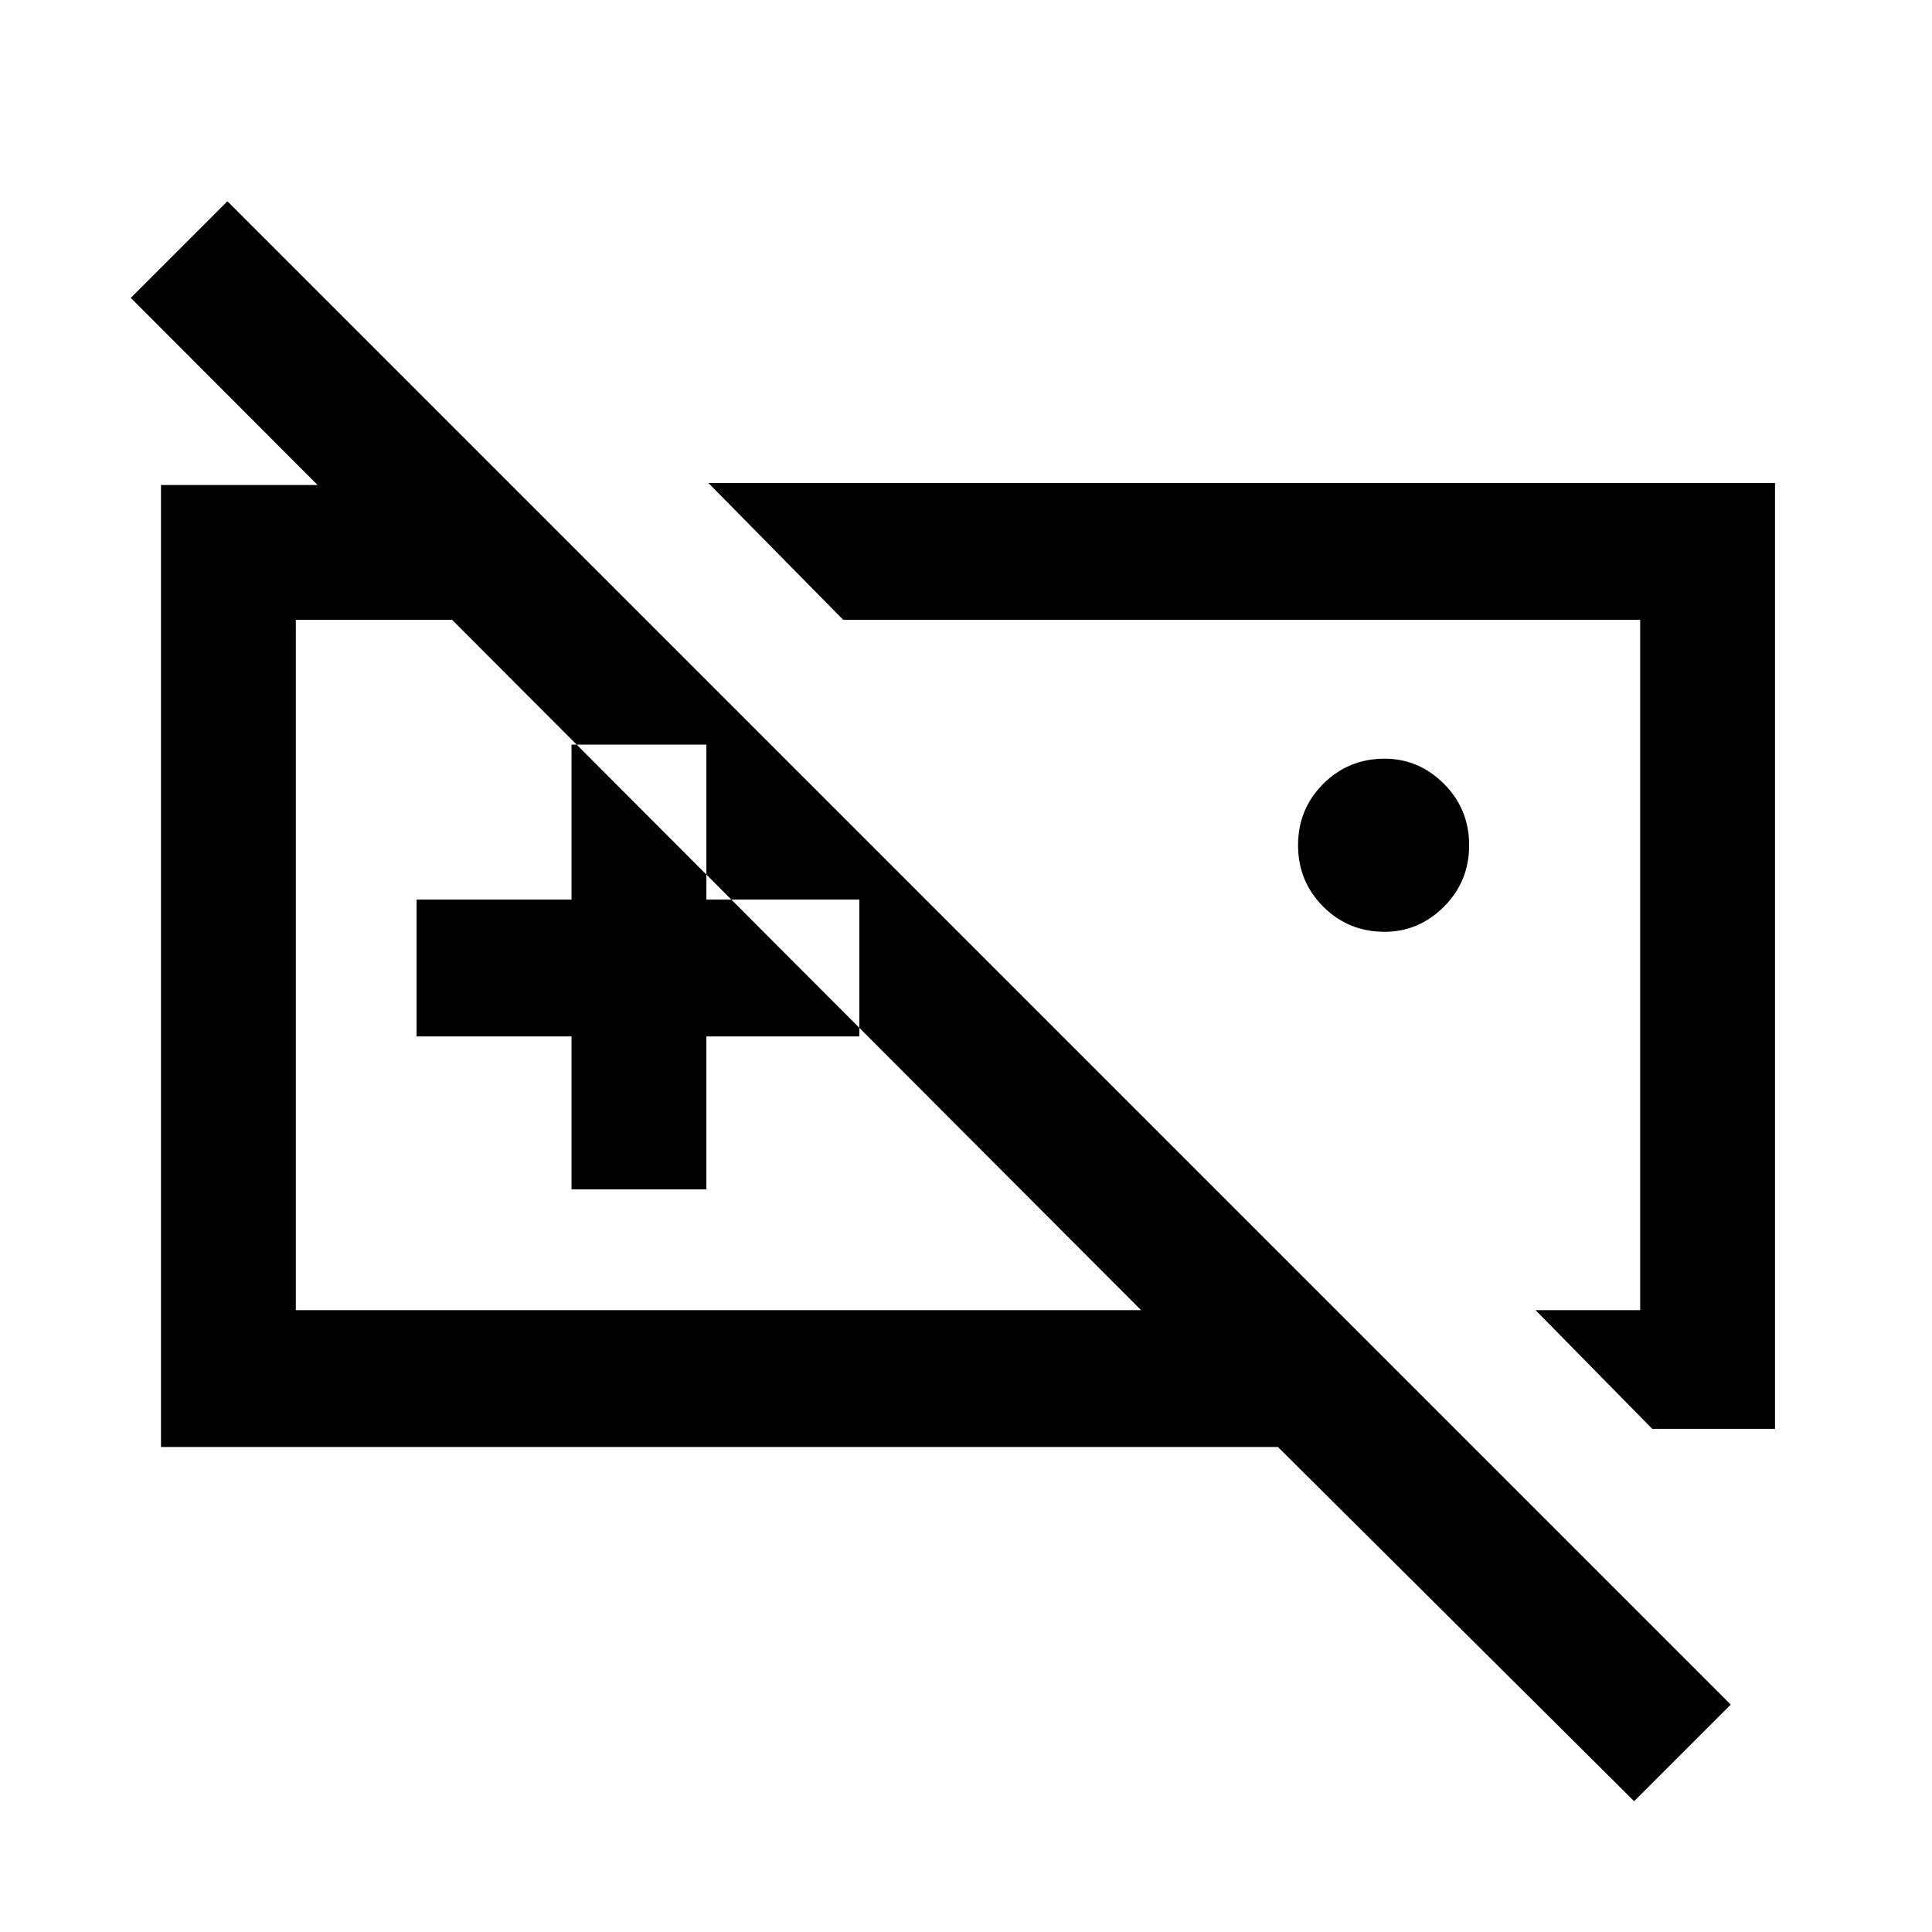 <svg xmlns="http://www.w3.org/2000/svg" height="40" width="40"><path d="m34.208 29.583-2.416-2.458h2.166V12.833h-16.5L14.667 10H36.75v19.583Zm-5.541-10.291q-.75 0-1.271-.521-.521-.521-.521-1.271 0-.75.521-1.271.521-.521 1.271-.521.708 0 1.229.521.521.521.521 1.271 0 .75-.521 1.271-.521.521-1.229.521Zm-12.167.666Zm8.125 0Zm-12.792 4.667h2.792v-3.167h3.167v-2.833h-3.167v-3.208h-2.792v3.208H8.625v2.833h3.208Zm-8.5 5.333V10.042h7.209l2.791 2.791H6.125v14.292h17.5L2.708 6.167l2-2 31.125 31.125-2 2-7.375-7.334Z"/></svg>
